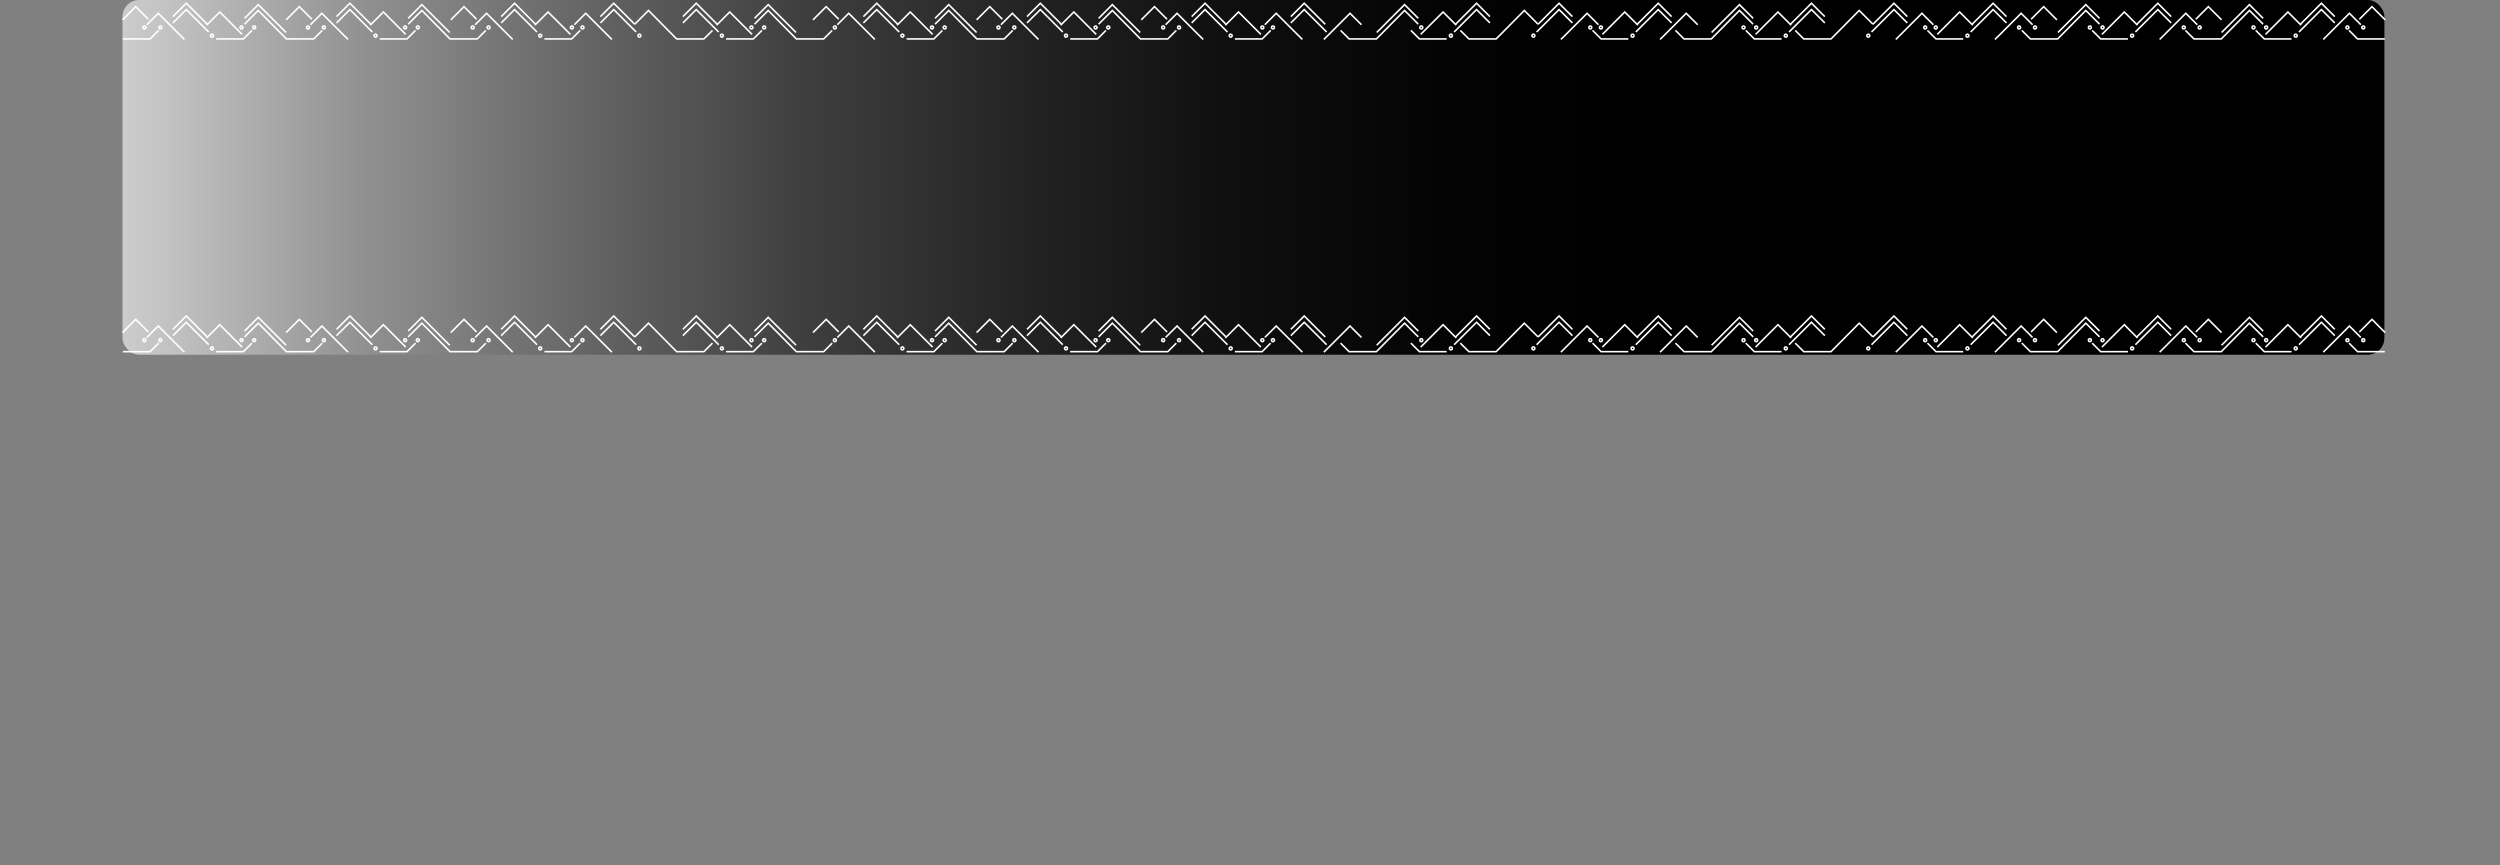<?xml version="1.0" encoding="UTF-8"?>
<svg id="Layer_3" data-name="Layer 3" xmlns="http://www.w3.org/2000/svg" xmlns:xlink="http://www.w3.org/1999/xlink" viewBox="0 0 1556 538.56">
  <rect x="0" y="0" width="1556" height="538.56" fill="#808080" stroke="none"/>
  <defs>
    <style>
      .cls-1 {
        fill: none;
        stroke: #fff;
        stroke-miterlimit: 10;
      }

      .cls-2 {
        fill: url(#linear-gradient);
      }
    </style>
    <linearGradient id="linear-gradient" x1="76.25" y1="110.39" x2="1484.04" y2="110.39" gradientUnits="userSpaceOnUse">
      <stop offset="0" stop-color="#ccc"/>
      <stop offset=".02" stop-color="#c2c2c2"/>
      <stop offset=".11" stop-color="#8f8f8f"/>
      <stop offset=".21" stop-color="#636363"/>
      <stop offset=".3" stop-color="#3f3f3f"/>
      <stop offset=".4" stop-color="#232323"/>
      <stop offset=".49" stop-color="#0f0f0f"/>
      <stop offset=".59" stop-color="#030303"/>
      <stop offset=".69" stop-color="#000"/>
    </linearGradient>
  </defs>
  <rect class="cls-2" x="76.25" width="1407.79" height="220.78" rx="10.39" ry="10.39"/>
  <polyline class="cls-1" points="1453.16 10.34 1444.84 2.03 1431.75 15.12"/>
  <circle class="cls-1" cx="1470.9" cy="17.1" r=".91"/>
  <circle class="cls-1" cx="1428.86" cy="22.2" r=".91"/>
  <circle class="cls-1" cx="1461.02" cy="17.1" r=".91"/>
  <circle class="cls-1" cx="1402.56" cy="17.1" r=".91"/>
  <circle class="cls-1" cx="1410.45" cy="17.1" r=".91"/>
  <polyline class="cls-1" points="1469.39 15.39 1462.27 8.28 1445.99 24.55"/>
  <polyline class="cls-1" points="1468.48 11.97 1476.31 4.14 1484.52 12.36"/>
  <polyline class="cls-1" points="1432.21 15.68 1423.99 7.47 1416.16 15.3 1410.07 21.39"/>
  <polyline class="cls-1" points="1462.03 18.91 1467.37 24.25 1484.3 24.25"/>
  <polyline class="cls-1" points="1403.97 18.91 1409.31 24.25 1426.24 24.25"/>
  <polyline class="cls-1" points="1453.16 14.27 1444.84 5.96 1430.88 19.92"/>
  <polyline class="cls-1" points="1187.1 10.34 1178.79 2.03 1165.69 15.12"/>
  <circle class="cls-1" cx="1204.84" cy="17.1" r=".91"/>
  <circle class="cls-1" cx="1162.81" cy="22.2" r=".91"/>
  <polyline class="cls-1" points="1203.33 15.39 1196.21 8.28 1179.93 24.55"/>
  <polyline class="cls-1" points="1187.1 14.27 1178.79 5.96 1164.83 19.92"/>
  <polyline class="cls-1" points="1248.83 10.34 1240.52 2.03 1227.42 15.12"/>
  <circle class="cls-1" cx="1266.57" cy="17.1" r=".91"/>
  <circle class="cls-1" cx="1224.54" cy="22.2" r=".91"/>
  <circle class="cls-1" cx="1256.69" cy="17.1" r=".91"/>
  <circle class="cls-1" cx="1198.23" cy="17.1" r=".91"/>
  <polyline class="cls-1" points="1265.06 15.39 1257.94 8.28 1241.66 24.55"/>
  <polyline class="cls-1" points="1264.15 11.97 1271.98 4.14 1280.2 12.36"/>
  <polyline class="cls-1" points="1227.88 15.68 1219.67 7.47 1211.84 15.3 1205.75 21.39"/>
  <polyline class="cls-1" points="1199.64 18.91 1204.98 24.25 1221.92 24.25"/>
  <polyline class="cls-1" points="1248.83 14.27 1240.52 5.96 1226.55 19.92"/>
  <polyline class="cls-1" points="1408.57 15.05 1400.04 6.51 1383 23.74 1382.48 24.25 1365.55 24.25 1360.2 18.91"/>
  <polyline class="cls-1" points="1165.69 15.05 1157.16 6.51 1140.12 23.74 1139.6 24.25 1122.67 24.25 1117.33 18.91"/>
  <polyline class="cls-1" points="1306.75 15.05 1298.21 6.51 1281.17 23.74 1280.66 24.25 1263.72 24.25 1258.38 18.91"/>
  <polyline class="cls-1" points="1408.57 11.42 1400.04 2.88 1382.7 20.22"/>
  <polyline class="cls-1" points="1135.76 10.34 1127.44 2.03 1114.35 15.12"/>
  <circle class="cls-1" cx="1111.47" cy="22.2" r=".91"/>
  <circle class="cls-1" cx="1085.16" cy="17.1" r=".91"/>
  <circle class="cls-1" cx="1093.05" cy="17.1" r=".91"/>
  <polyline class="cls-1" points="1114.81 15.68 1106.59 7.47 1098.76 15.3 1092.68 21.39"/>
  <polyline class="cls-1" points="1086.57 18.91 1091.91 24.25 1108.84 24.25"/>
  <polyline class="cls-1" points="1135.76 14.27 1127.44 5.96 1113.48 19.92"/>
  <polyline class="cls-1" points="1091.17 15.05 1082.64 6.51 1065.6 23.74 1065.08 24.25 1048.15 24.25 1042.8 18.91"/>
  <polyline class="cls-1" points="1091.17 11.42 1082.64 2.88 1065.3 20.22"/>
  <polyline class="cls-1" points="978.67 10.34 970.35 2.03 957.26 15.12"/>
  <circle class="cls-1" cx="996.41" cy="17.1" r=".91"/>
  <circle class="cls-1" cx="954.38" cy="22.2" r=".91"/>
  <polyline class="cls-1" points="994.9 15.39 987.78 8.28 971.5 24.55"/>
  <polyline class="cls-1" points="847.36 15.39 840.25 8.28 823.97 24.55"/>
  <polyline class="cls-1" points="978.67 14.27 970.35 5.96 956.39 19.92"/>
  <polyline class="cls-1" points="1040.4 10.34 1032.08 2.03 1018.99 15.12"/>
  <circle class="cls-1" cx="1016.11" cy="22.2" r=".91"/>
  <circle class="cls-1" cx="989.8" cy="17.1" r=".91"/>
  <polyline class="cls-1" points="1056.63 15.39 1049.51 8.28 1033.23 24.55"/>
  <polyline class="cls-1" points="1019.45 15.68 1011.23 7.47 1003.4 15.3 997.32 21.39"/>
  <polyline class="cls-1" points="991.21 18.91 996.55 24.25 1013.48 24.25"/>
  <polyline class="cls-1" points="1040.4 14.27 1032.08 5.96 1018.12 19.92"/>
  <polyline class="cls-1" points="957.26 15.05 948.73 6.51 931.69 23.74 931.17 24.25 914.24 24.25 908.89 18.91"/>
  <polyline class="cls-1" points="927.32 10.34 919.01 2.03 905.92 15.12"/>
  <circle class="cls-1" cx="903.03" cy="22.2" r=".91"/>
  <circle class="cls-1" cx="884.62" cy="17.1" r=".91"/>
  <polyline class="cls-1" points="906.38 15.68 898.16 7.47 890.33 15.3 884.24 21.39"/>
  <polyline class="cls-1" points="878.13 18.91 883.48 24.25 900.41 24.25"/>
  <polyline class="cls-1" points="927.32 14.27 919.01 5.96 905.05 19.92"/>
  <polyline class="cls-1" points="882.74 15.05 874.2 6.51 857.16 23.74 856.65 24.25 839.71 24.25 834.37 18.91"/>
  <polyline class="cls-1" points="882.74 11.42 874.2 2.88 856.87 20.22"/>
  <polyline class="cls-1" points="1351.33 10.34 1343.02 2.03 1329.93 15.12"/>
  <circle class="cls-1" cx="1369.07" cy="17.1" r=".91"/>
  <circle class="cls-1" cx="1327.04" cy="22.2" r=".91"/>
  <circle class="cls-1" cx="1359.2" cy="17.1" r=".91"/>
  <circle class="cls-1" cx="1300.73" cy="17.1" r=".91"/>
  <circle class="cls-1" cx="1308.63" cy="17.1" r=".91"/>
  <polyline class="cls-1" points="1367.56 15.39 1360.44 8.28 1344.17 24.55"/>
  <polyline class="cls-1" points="1366.65 11.97 1374.48 4.14 1382.7 12.36"/>
  <polyline class="cls-1" points="1330.38 15.68 1322.17 7.47 1314.34 15.3 1308.25 21.39"/>
  <polyline class="cls-1" points="1302.14 18.91 1307.49 24.25 1324.42 24.25"/>
  <polyline class="cls-1" points="1351.33 14.27 1343.02 5.96 1329.06 19.92"/>
  <polyline class="cls-1" points="1306.75 11.42 1298.21 2.88 1280.88 20.22"/>
  <polyline class="cls-1" points="107.62 10.34 115.93 2.03 129.02 15.12"/>
  <circle class="cls-1" cx="89.88" cy="17.1" r=".91"/>
  <path class="cls-1" d="M132.82,22.2c0-.5-.41-.91-.91-.91s-.91.41-.91.91c0,.5.41.91.91.91s.91-.41.91-.91Z"/>
  <path class="cls-1" d="M100.66,17.1c0-.5-.41-.91-.91-.91s-.91.41-.91.91.41.91.91.91.91-.41.91-.91Z"/>
  <circle class="cls-1" cx="158.22" cy="17.1" r=".91"/>
  <path class="cls-1" d="M151.23,17.1c0-.5-.41-.91-.91-.91s-.91.41-.91.91.41.91.91.91.91-.41.91-.91Z"/>
  <polyline class="cls-1" points="91.39 15.39 98.51 8.28 114.78 24.55"/>
  <polyline class="cls-1" points="92.3 11.97 84.47 4.14 76.25 12.36"/>
  <polyline class="cls-1" points="128.56 15.68 136.78 7.47 144.61 15.3 150.7 21.39"/>
  <polyline class="cls-1" points="98.75 18.91 93.4 24.25 76.47 24.25"/>
  <polyline class="cls-1" points="156.81 18.91 151.46 24.25 134.53 24.25"/>
  <polyline class="cls-1" points="107.62 14.27 115.93 5.96 129.89 19.92"/>
  <polyline class="cls-1" points="373.67 10.34 381.99 2.03 395.08 15.12"/>
  <path class="cls-1" d="M356.84,17.1c0-.5-.41-.91-.91-.91s-.91.41-.91.91.41.91.91.91.91-.41.91-.91Z"/>
  <path class="cls-1" d="M398.87,22.2c0-.5-.41-.91-.91-.91s-.91.41-.91.91c0,.5.41.91.91.91s.91-.41.91-.91Z"/>
  <polyline class="cls-1" points="357.44 15.39 364.56 8.28 380.84 24.55"/>
  <polyline class="cls-1" points="373.67 14.27 381.99 5.96 395.95 19.92"/>
  <polyline class="cls-1" points="311.94 10.34 320.26 2.03 333.35 15.12"/>
  <circle class="cls-1" cx="294.2" cy="17.1" r=".91"/>
  <path class="cls-1" d="M337.14,22.2c0-.5-.41-.91-.91-.91s-.91.41-.91.91c0,.5.41.91.91.91s.91-.41.91-.91Z"/>
  <circle class="cls-1" cx="304.08" cy="17.1" r=".91"/>
  <circle class="cls-1" cx="362.54" cy="17.1" r=".91"/>
  <polyline class="cls-1" points="295.71 15.39 302.83 8.28 319.11 24.55"/>
  <polyline class="cls-1" points="296.62 11.97 288.79 4.14 280.58 12.36"/>
  <polyline class="cls-1" points="332.89 15.68 341.11 7.47 348.94 15.3 355.02 21.39"/>
  <polyline class="cls-1" points="361.13 18.91 355.79 24.25 338.86 24.25"/>
  <polyline class="cls-1" points="311.94 14.27 320.26 5.96 334.22 19.92"/>
  <polyline class="cls-1" points="152.2 15.05 160.74 6.51 177.78 23.74 178.29 24.25 195.23 24.25 200.57 18.91"/>
  <polyline class="cls-1" points="395.08 15.05 403.61 6.51 420.65 23.74 421.17 24.25 438.1 24.25 443.45 18.91"/>
  <polyline class="cls-1" points="254.03 15.05 262.56 6.51 279.6 23.74 280.12 24.25 297.05 24.25 302.39 18.91"/>
  <polyline class="cls-1" points="152.2 11.42 160.74 2.88 178.07 20.22"/>
  <polyline class="cls-1" points="425.02 10.34 433.33 2.03 446.42 15.12"/>
  <path class="cls-1" d="M450.22,22.2c0-.5-.41-.91-.91-.91s-.91.41-.91.91c0,.5.41.91.91.91s.91-.41.91-.91Z"/>
  <circle class="cls-1" cx="475.62" cy="17.1" r=".91"/>
  <path class="cls-1" d="M468.63,17.1c0-.5-.41-.91-.91-.91s-.91.41-.91.91.41.91.91.91.91-.41.91-.91Z"/>
  <polyline class="cls-1" points="445.96 15.68 454.18 7.47 462.01 15.3 468.1 21.39"/>
  <polyline class="cls-1" points="474.21 18.91 468.86 24.25 451.93 24.25"/>
  <polyline class="cls-1" points="425.02 14.27 433.33 5.96 447.29 19.92"/>
  <polyline class="cls-1" points="469.6 15.05 478.14 6.51 495.18 23.74 495.69 24.25 512.63 24.25 517.97 18.91"/>
  <polyline class="cls-1" points="469.6 11.42 478.14 2.88 495.47 20.22"/>
  <polyline class="cls-1" points="209.44 10.34 217.76 2.03 230.85 15.12"/>
  <circle class="cls-1" cx="191.7" cy="17.1" r=".91"/>
  <path class="cls-1" d="M234.64,22.2c0-.5-.41-.91-.91-.91s-.91.41-.91.91c0,.5.41.91.91.91s.91-.41.91-.91Z"/>
  <circle class="cls-1" cx="201.58" cy="17.1" r=".91"/>
  <circle class="cls-1" cx="260.04" cy="17.1" r=".91"/>
  <path class="cls-1" d="M253.05,17.1c0-.5-.41-.91-.91-.91s-.91.41-.91.91.41.91.91.91.91-.41.91-.91Z"/>
  <polyline class="cls-1" points="193.21 15.39 200.33 8.28 216.61 24.55"/>
  <polyline class="cls-1" points="194.12 11.97 186.29 4.14 178.07 12.36"/>
  <polyline class="cls-1" points="230.39 15.68 238.6 7.47 246.43 15.3 252.52 21.39"/>
  <polyline class="cls-1" points="258.63 18.91 253.29 24.25 236.35 24.25"/>
  <polyline class="cls-1" points="209.44 14.27 217.76 5.96 231.72 19.92"/>
  <polyline class="cls-1" points="254.03 11.42 262.56 2.88 279.9 20.22"/>
  <polyline class="cls-1" points="537.36 10.34 545.68 2.03 558.77 15.12"/>
  <circle class="cls-1" cx="519.62" cy="17.1" r=".91"/>
  <path class="cls-1" d="M562.56,22.2c0-.5-.41-.91-.91-.91s-.91.41-.91.91c0,.5.41.91.91.91s.91-.41.91-.91Z"/>
  <circle class="cls-1" cx="587.97" cy="17.1" r=".91"/>
  <path class="cls-1" d="M580.98,17.1c0-.5-.41-.91-.91-.91s-.91.41-.91.91.41.91.91.91.91-.41.91-.91Z"/>
  <polyline class="cls-1" points="521.14 15.39 528.25 8.28 544.53 24.55"/>
  <polyline class="cls-1" points="522.04 11.97 514.21 4.14 506 12.36"/>
  <polyline class="cls-1" points="558.31 15.68 566.53 7.47 574.36 15.3 580.45 21.39"/>
  <polyline class="cls-1" points="586.55 18.91 581.21 24.25 564.28 24.25"/>
  <polyline class="cls-1" points="537.36 14.27 545.68 5.96 559.64 19.92"/>
  <polyline class="cls-1" points="803.42 10.34 811.74 2.03 824.83 15.12"/>
  <path class="cls-1" d="M786.59,17.1c0-.5-.41-.91-.91-.91s-.91.41-.91.91.41.91.91.91.91-.41.91-.91Z"/>
  <polyline class="cls-1" points="787.19 15.39 794.31 8.28 810.59 24.55"/>
  <polyline class="cls-1" points="803.42 14.27 811.74 5.96 825.7 19.92"/>
  <polyline class="cls-1" points="741.69 10.34 750.01 2.03 763.1 15.12"/>
  <circle class="cls-1" cx="723.95" cy="17.1" r=".91"/>
  <path class="cls-1" d="M766.89,22.2c0-.5-.41-.91-.91-.91s-.91.41-.91.91c0,.5.41.91.91.91s.91-.41.91-.91Z"/>
  <circle class="cls-1" cx="733.83" cy="17.1" r=".91"/>
  <circle class="cls-1" cx="792.29" cy="17.1" r=".91"/>
  <polyline class="cls-1" points="725.46 15.39 732.58 8.28 748.86 24.55"/>
  <polyline class="cls-1" points="726.37 11.97 718.54 4.14 710.32 12.36"/>
  <polyline class="cls-1" points="762.64 15.68 770.85 7.47 778.68 15.3 784.77 21.39"/>
  <polyline class="cls-1" points="790.88 18.91 785.54 24.25 768.6 24.25"/>
  <polyline class="cls-1" points="741.69 14.27 750.01 5.96 763.97 19.92"/>
  <polyline class="cls-1" points="581.95 15.05 590.49 6.51 607.53 23.74 608.04 24.25 624.98 24.25 630.32 18.91"/>
  <polyline class="cls-1" points="683.77 15.05 692.31 6.51 709.35 23.74 709.87 24.25 726.8 24.25 732.14 18.91"/>
  <polyline class="cls-1" points="581.95 11.42 590.49 2.88 607.82 20.22"/>
  <polyline class="cls-1" points="639.19 10.34 647.5 2.03 660.6 15.12"/>
  <circle class="cls-1" cx="621.45" cy="17.1" r=".91"/>
  <path class="cls-1" d="M664.39,22.2c0-.5-.41-.91-.91-.91s-.91.41-.91.91c0,.5.41.91.91.91s.91-.41.91-.91Z"/>
  <circle class="cls-1" cx="631.33" cy="17.1" r=".91"/>
  <circle class="cls-1" cx="689.79" cy="17.1" r=".91"/>
  <path class="cls-1" d="M682.8,17.1c0-.5-.41-.91-.91-.91s-.91.41-.91.91.41.91.91.91.91-.41.91-.91Z"/>
  <polyline class="cls-1" points="622.96 15.39 630.08 8.28 646.36 24.55"/>
  <polyline class="cls-1" points="623.87 11.97 616.04 4.14 607.82 12.36"/>
  <polyline class="cls-1" points="660.14 15.68 668.35 7.47 676.18 15.3 682.27 21.39"/>
  <polyline class="cls-1" points="688.38 18.91 683.04 24.25 666.1 24.25"/>
  <polyline class="cls-1" points="639.19 14.27 647.5 5.96 661.46 19.92"/>
  <polyline class="cls-1" points="683.77 11.42 692.31 2.88 709.65 20.22"/>
  <polyline class="cls-1" points="1453.16 204.98 1444.84 196.66 1431.75 209.75"/>
  <circle class="cls-1" cx="1470.9" cy="211.73" r=".91"/>
  <circle class="cls-1" cx="1428.86" cy="216.84" r=".91"/>
  <circle class="cls-1" cx="1461.02" cy="211.73" r=".91"/>
  <circle class="cls-1" cx="1402.56" cy="211.73" r=".91"/>
  <circle class="cls-1" cx="1410.45" cy="211.73" r=".91"/>
  <polyline class="cls-1" points="1469.39 210.03 1462.27 202.91 1445.99 219.19"/>
  <polyline class="cls-1" points="1468.48 206.61 1476.31 198.78 1484.52 206.99"/>
  <polyline class="cls-1" points="1432.21 210.32 1423.99 202.1 1416.16 209.93 1410.07 216.02"/>
  <polyline class="cls-1" points="1462.03 213.55 1467.37 218.89 1484.3 218.89"/>
  <polyline class="cls-1" points="1403.97 213.55 1409.31 218.89 1426.24 218.89"/>
  <polyline class="cls-1" points="1453.16 208.91 1444.84 200.59 1430.88 214.55"/>
  <polyline class="cls-1" points="1187.1 204.98 1178.79 196.66 1165.69 209.75"/>
  <circle class="cls-1" cx="1204.84" cy="211.73" r=".91"/>
  <circle class="cls-1" cx="1162.81" cy="216.84" r=".91"/>
  <polyline class="cls-1" points="1203.33 210.03 1196.21 202.91 1179.93 219.19"/>
  <polyline class="cls-1" points="1187.1 208.91 1178.79 200.59 1164.83 214.55"/>
  <polyline class="cls-1" points="1248.83 204.98 1240.52 196.66 1227.42 209.75"/>
  <circle class="cls-1" cx="1266.57" cy="211.73" r=".91"/>
  <circle class="cls-1" cx="1224.54" cy="216.84" r=".91"/>
  <circle class="cls-1" cx="1256.69" cy="211.73" r=".91"/>
  <circle class="cls-1" cx="1198.23" cy="211.73" r=".91"/>
  <polyline class="cls-1" points="1265.06 210.03 1257.94 202.91 1241.66 219.19"/>
  <polyline class="cls-1" points="1264.15 206.61 1271.98 198.78 1280.2 206.99"/>
  <polyline class="cls-1" points="1227.88 210.32 1219.67 202.1 1211.84 209.93 1205.75 216.02"/>
  <polyline class="cls-1" points="1199.64 213.55 1204.98 218.89 1221.92 218.89"/>
  <polyline class="cls-1" points="1248.83 208.91 1240.52 200.59 1226.55 214.55"/>
  <polyline class="cls-1" points="1408.57 209.68 1400.04 201.15 1383 218.38 1382.48 218.89 1365.55 218.89 1360.2 213.55"/>
  <polyline class="cls-1" points="1165.69 209.68 1157.16 201.15 1140.12 218.38 1139.6 218.89 1122.67 218.89 1117.33 213.55"/>
  <polyline class="cls-1" points="1306.75 209.68 1298.21 201.15 1281.17 218.38 1280.66 218.89 1263.72 218.89 1258.38 213.55"/>
  <polyline class="cls-1" points="1408.57 206.05 1400.04 197.52 1382.7 214.86"/>
  <polyline class="cls-1" points="1135.76 204.98 1127.44 196.66 1114.35 209.75"/>
  <circle class="cls-1" cx="1111.47" cy="216.84" r=".91"/>
  <circle class="cls-1" cx="1085.16" cy="211.73" r=".91"/>
  <circle class="cls-1" cx="1093.05" cy="211.73" r=".91"/>
  <polyline class="cls-1" points="1114.81 210.32 1106.59 202.1 1098.76 209.93 1092.68 216.02"/>
  <polyline class="cls-1" points="1086.57 213.55 1091.91 218.89 1108.84 218.89"/>
  <polyline class="cls-1" points="1135.76 208.91 1127.44 200.59 1113.48 214.55"/>
  <polyline class="cls-1" points="1091.17 209.68 1082.64 201.15 1065.6 218.38 1065.08 218.89 1048.15 218.89 1042.8 213.55"/>
  <polyline class="cls-1" points="1091.17 206.05 1082.64 197.52 1065.3 214.86"/>
  <polyline class="cls-1" points="978.67 204.98 970.35 196.66 957.26 209.75"/>
  <circle class="cls-1" cx="996.41" cy="211.73" r=".91"/>
  <circle class="cls-1" cx="954.38" cy="216.84" r=".91"/>
  <polyline class="cls-1" points="994.9 210.03 987.78 202.91 971.5 219.19"/>
  <polyline class="cls-1" points="847.36 210.03 840.25 202.91 823.97 219.19"/>
  <polyline class="cls-1" points="978.67 208.91 970.35 200.59 956.39 214.55"/>
  <polyline class="cls-1" points="1040.4 204.98 1032.08 196.66 1018.99 209.75"/>
  <circle class="cls-1" cx="1016.11" cy="216.84" r=".91"/>
  <circle class="cls-1" cx="989.8" cy="211.73" r=".91"/>
  <polyline class="cls-1" points="1056.63 210.03 1049.51 202.91 1033.23 219.19"/>
  <polyline class="cls-1" points="1019.45 210.32 1011.23 202.1 1003.4 209.93 997.32 216.02"/>
  <polyline class="cls-1" points="991.21 213.55 996.55 218.89 1013.48 218.89"/>
  <polyline class="cls-1" points="1040.4 208.91 1032.08 200.59 1018.12 214.55"/>
  <polyline class="cls-1" points="957.26 209.68 948.73 201.15 931.69 218.38 931.17 218.89 914.24 218.89 908.89 213.55"/>
  <polyline class="cls-1" points="927.32 204.98 919.01 196.66 905.92 209.75"/>
  <circle class="cls-1" cx="903.03" cy="216.84" r=".91"/>
  <circle class="cls-1" cx="884.62" cy="211.73" r=".91"/>
  <polyline class="cls-1" points="906.38 210.32 898.16 202.1 890.33 209.93 884.24 216.02"/>
  <polyline class="cls-1" points="878.13 213.55 883.48 218.89 900.41 218.89"/>
  <polyline class="cls-1" points="927.32 208.91 919.01 200.59 905.05 214.55"/>
  <polyline class="cls-1" points="882.74 209.68 874.2 201.15 857.16 218.38 856.65 218.89 839.71 218.89 834.37 213.55"/>
  <polyline class="cls-1" points="882.74 206.05 874.2 197.52 856.87 214.86"/>
  <polyline class="cls-1" points="1351.33 204.98 1343.02 196.66 1329.93 209.75"/>
  <circle class="cls-1" cx="1369.07" cy="211.73" r=".91"/>
  <circle class="cls-1" cx="1327.04" cy="216.84" r=".91"/>
  <circle class="cls-1" cx="1359.2" cy="211.73" r=".91"/>
  <circle class="cls-1" cx="1300.73" cy="211.73" r=".91"/>
  <circle class="cls-1" cx="1308.63" cy="211.73" r=".91"/>
  <polyline class="cls-1" points="1367.56 210.03 1360.44 202.91 1344.17 219.19"/>
  <polyline class="cls-1" points="1366.65 206.61 1374.48 198.78 1382.7 206.99"/>
  <polyline class="cls-1" points="1330.38 210.32 1322.17 202.1 1314.34 209.93 1308.25 216.02"/>
  <polyline class="cls-1" points="1302.14 213.55 1307.49 218.89 1324.42 218.89"/>
  <polyline class="cls-1" points="1351.33 208.91 1343.02 200.59 1329.06 214.55"/>
  <polyline class="cls-1" points="1306.75 206.05 1298.21 197.52 1280.88 214.86"/>
  <polyline class="cls-1" points="107.62 204.98 115.93 196.66 129.02 209.75"/>
  <circle class="cls-1" cx="89.88" cy="211.73" r=".91"/>
  <path class="cls-1" d="M132.82,216.84c0-.5-.41-.91-.91-.91s-.91.41-.91.91c0,.5.41.91.91.91s.91-.41.91-.91Z"/>
  <path class="cls-1" d="M100.66,211.73c0-.5-.41-.91-.91-.91s-.91.41-.91.91.41.91.91.91.91-.41.91-.91Z"/>
  <circle class="cls-1" cx="158.22" cy="211.73" r=".91"/>
  <path class="cls-1" d="M151.23,211.73c0-.5-.41-.91-.91-.91s-.91.41-.91.91.41.91.91.91.91-.41.91-.91Z"/>
  <polyline class="cls-1" points="91.39 210.03 98.51 202.91 114.78 219.19"/>
  <polyline class="cls-1" points="92.3 206.61 84.47 198.78 76.25 206.99"/>
  <polyline class="cls-1" points="128.56 210.32 136.78 202.1 144.61 209.93 150.7 216.02"/>
  <polyline class="cls-1" points="98.75 213.55 93.4 218.89 76.47 218.89"/>
  <polyline class="cls-1" points="156.81 213.55 151.46 218.89 134.53 218.89"/>
  <polyline class="cls-1" points="107.62 208.91 115.93 200.59 129.89 214.55"/>
  <polyline class="cls-1" points="373.67 204.98 381.99 196.66 395.08 209.75"/>
  <path class="cls-1" d="M356.84,211.73c0-.5-.41-.91-.91-.91s-.91.41-.91.91.41.91.91.91.91-.41.91-.91Z"/>
  <path class="cls-1" d="M398.87,216.84c0-.5-.41-.91-.91-.91s-.91.41-.91.91c0,.5.41.91.91.91s.91-.41.91-.91Z"/>
  <polyline class="cls-1" points="357.44 210.03 364.56 202.91 380.84 219.19"/>
  <polyline class="cls-1" points="373.67 208.91 381.99 200.59 395.95 214.55"/>
  <polyline class="cls-1" points="311.94 204.98 320.26 196.66 333.35 209.75"/>
  <circle class="cls-1" cx="294.2" cy="211.73" r=".91"/>
  <path class="cls-1" d="M337.14,216.84c0-.5-.41-.91-.91-.91s-.91.41-.91.91c0,.5.41.91.91.91s.91-.41.91-.91Z"/>
  <circle class="cls-1" cx="304.08" cy="211.73" r=".91"/>
  <circle class="cls-1" cx="362.54" cy="211.73" r=".91"/>
  <polyline class="cls-1" points="295.71 210.03 302.83 202.91 319.11 219.19"/>
  <polyline class="cls-1" points="296.62 206.61 288.79 198.78 280.58 206.99"/>
  <polyline class="cls-1" points="332.89 210.32 341.11 202.1 348.94 209.93 355.02 216.02"/>
  <polyline class="cls-1" points="361.13 213.55 355.79 218.89 338.86 218.89"/>
  <polyline class="cls-1" points="311.94 208.91 320.26 200.59 334.22 214.55"/>
  <polyline class="cls-1" points="152.2 209.68 160.74 201.15 177.78 218.38 178.29 218.89 195.23 218.89 200.57 213.55"/>
  <polyline class="cls-1" points="395.08 209.68 403.61 201.15 420.65 218.38 421.17 218.89 438.1 218.89 443.45 213.55"/>
  <polyline class="cls-1" points="254.03 209.68 262.56 201.15 279.6 218.38 280.12 218.89 297.05 218.89 302.39 213.55"/>
  <polyline class="cls-1" points="152.2 206.05 160.74 197.52 178.07 214.86"/>
  <polyline class="cls-1" points="425.02 204.98 433.33 196.66 446.42 209.75"/>
  <path class="cls-1" d="M450.22,216.84c0-.5-.41-.91-.91-.91s-.91.41-.91.91c0,.5.41.91.91.91s.91-.41.91-.91Z"/>
  <circle class="cls-1" cx="475.62" cy="211.73" r=".91"/>
  <path class="cls-1" d="M468.63,211.73c0-.5-.41-.91-.91-.91s-.91.41-.91.91.41.91.91.91.91-.41.91-.91Z"/>
  <polyline class="cls-1" points="445.96 210.32 454.18 202.1 462.01 209.93 468.1 216.02"/>
  <polyline class="cls-1" points="474.21 213.55 468.86 218.89 451.93 218.89"/>
  <polyline class="cls-1" points="425.02 208.91 433.33 200.59 447.29 214.55"/>
  <polyline class="cls-1" points="469.6 209.68 478.14 201.15 495.18 218.38 495.69 218.89 512.63 218.89 517.97 213.55"/>
  <polyline class="cls-1" points="469.6 206.05 478.14 197.52 495.47 214.86"/>
  <polyline class="cls-1" points="209.44 204.98 217.76 196.66 230.85 209.75"/>
  <circle class="cls-1" cx="191.7" cy="211.73" r=".91"/>
  <path class="cls-1" d="M234.64,216.84c0-.5-.41-.91-.91-.91s-.91.41-.91.91c0,.5.41.91.91.91s.91-.41.91-.91Z"/>
  <circle class="cls-1" cx="201.58" cy="211.73" r=".91"/>
  <circle class="cls-1" cx="260.04" cy="211.73" r=".91"/>
  <path class="cls-1" d="M253.05,211.73c0-.5-.41-.91-.91-.91s-.91.41-.91.91.41.91.91.91.91-.41.91-.91Z"/>
  <polyline class="cls-1" points="193.21 210.03 200.33 202.91 216.61 219.19"/>
  <polyline class="cls-1" points="194.12 206.61 186.29 198.78 178.07 206.99"/>
  <polyline class="cls-1" points="230.39 210.32 238.6 202.1 246.43 209.93 252.52 216.02"/>
  <polyline class="cls-1" points="258.63 213.55 253.29 218.89 236.35 218.89"/>
  <polyline class="cls-1" points="209.44 208.91 217.76 200.59 231.72 214.55"/>
  <polyline class="cls-1" points="254.03 206.05 262.56 197.52 279.9 214.86"/>
  <polyline class="cls-1" points="537.36 204.98 545.68 196.66 558.77 209.75"/>
  <circle class="cls-1" cx="519.62" cy="211.73" r=".91"/>
  <path class="cls-1" d="M562.56,216.84c0-.5-.41-.91-.91-.91s-.91.41-.91.91c0,.5.41.91.91.91s.91-.41.91-.91Z"/>
  <circle class="cls-1" cx="587.97" cy="211.73" r=".91"/>
  <path class="cls-1" d="M580.98,211.73c0-.5-.41-.91-.91-.91s-.91.41-.91.91.41.91.91.91.91-.41.91-.91Z"/>
  <polyline class="cls-1" points="521.14 210.03 528.25 202.91 544.53 219.19"/>
  <polyline class="cls-1" points="522.04 206.61 514.21 198.78 506 206.99"/>
  <polyline class="cls-1" points="558.31 210.32 566.53 202.1 574.36 209.93 580.45 216.02"/>
  <polyline class="cls-1" points="586.55 213.55 581.21 218.89 564.28 218.89"/>
  <polyline class="cls-1" points="537.36 208.91 545.68 200.59 559.64 214.55"/>
  <polyline class="cls-1" points="803.42 204.98 811.74 196.66 824.83 209.75"/>
  <path class="cls-1" d="M786.59,211.73c0-.5-.41-.91-.91-.91s-.91.41-.91.91.41.91.91.91.91-.41.91-.91Z"/>
  <polyline class="cls-1" points="787.19 210.03 794.31 202.91 810.59 219.19"/>
  <polyline class="cls-1" points="803.42 208.91 811.74 200.59 825.7 214.55"/>
  <polyline class="cls-1" points="741.69 204.98 750.01 196.66 763.1 209.75"/>
  <circle class="cls-1" cx="723.95" cy="211.73" r=".91"/>
  <path class="cls-1" d="M766.89,216.84c0-.5-.41-.91-.91-.91s-.91.41-.91.91c0,.5.41.91.91.91s.91-.41.91-.91Z"/>
  <circle class="cls-1" cx="733.83" cy="211.73" r=".91"/>
  <circle class="cls-1" cx="792.29" cy="211.73" r=".91"/>
  <polyline class="cls-1" points="725.46 210.03 732.58 202.91 748.86 219.19"/>
  <polyline class="cls-1" points="726.37 206.61 718.54 198.78 710.32 206.99"/>
  <polyline class="cls-1" points="762.64 210.32 770.85 202.1 778.68 209.93 784.77 216.02"/>
  <polyline class="cls-1" points="790.88 213.55 785.54 218.89 768.6 218.89"/>
  <polyline class="cls-1" points="741.69 208.91 750.01 200.59 763.97 214.55"/>
  <polyline class="cls-1" points="581.95 209.68 590.49 201.15 607.53 218.38 608.04 218.89 624.98 218.89 630.32 213.55"/>
  <polyline class="cls-1" points="683.77 209.68 692.31 201.15 709.35 218.38 709.87 218.89 726.8 218.89 732.14 213.55"/>
  <polyline class="cls-1" points="581.95 206.05 590.49 197.52 607.82 214.86"/>
  <polyline class="cls-1" points="639.19 204.98 647.5 196.66 660.6 209.75"/>
  <circle class="cls-1" cx="621.45" cy="211.73" r=".91"/>
  <path class="cls-1" d="M664.39,216.84c0-.5-.41-.91-.91-.91s-.91.41-.91.91c0,.5.41.91.91.91s.91-.41.91-.91Z"/>
  <circle class="cls-1" cx="631.33" cy="211.73" r=".91"/>
  <circle class="cls-1" cx="689.79" cy="211.73" r=".91"/>
  <path class="cls-1" d="M682.8,211.73c0-.5-.41-.91-.91-.91s-.91.41-.91.91.41.91.91.91.91-.41.91-.91Z"/>
  <polyline class="cls-1" points="622.96 210.03 630.08 202.91 646.36 219.19"/>
  <polyline class="cls-1" points="623.87 206.61 616.04 198.78 607.82 206.99"/>
  <polyline class="cls-1" points="660.14 210.32 668.35 202.1 676.18 209.93 682.27 216.02"/>
  <polyline class="cls-1" points="688.38 213.55 683.04 218.89 666.1 218.89"/>
  <polyline class="cls-1" points="639.19 208.91 647.5 200.59 661.46 214.55"/>
  <polyline class="cls-1" points="683.77 206.05 692.31 197.52 709.65 214.86"/>
</svg>